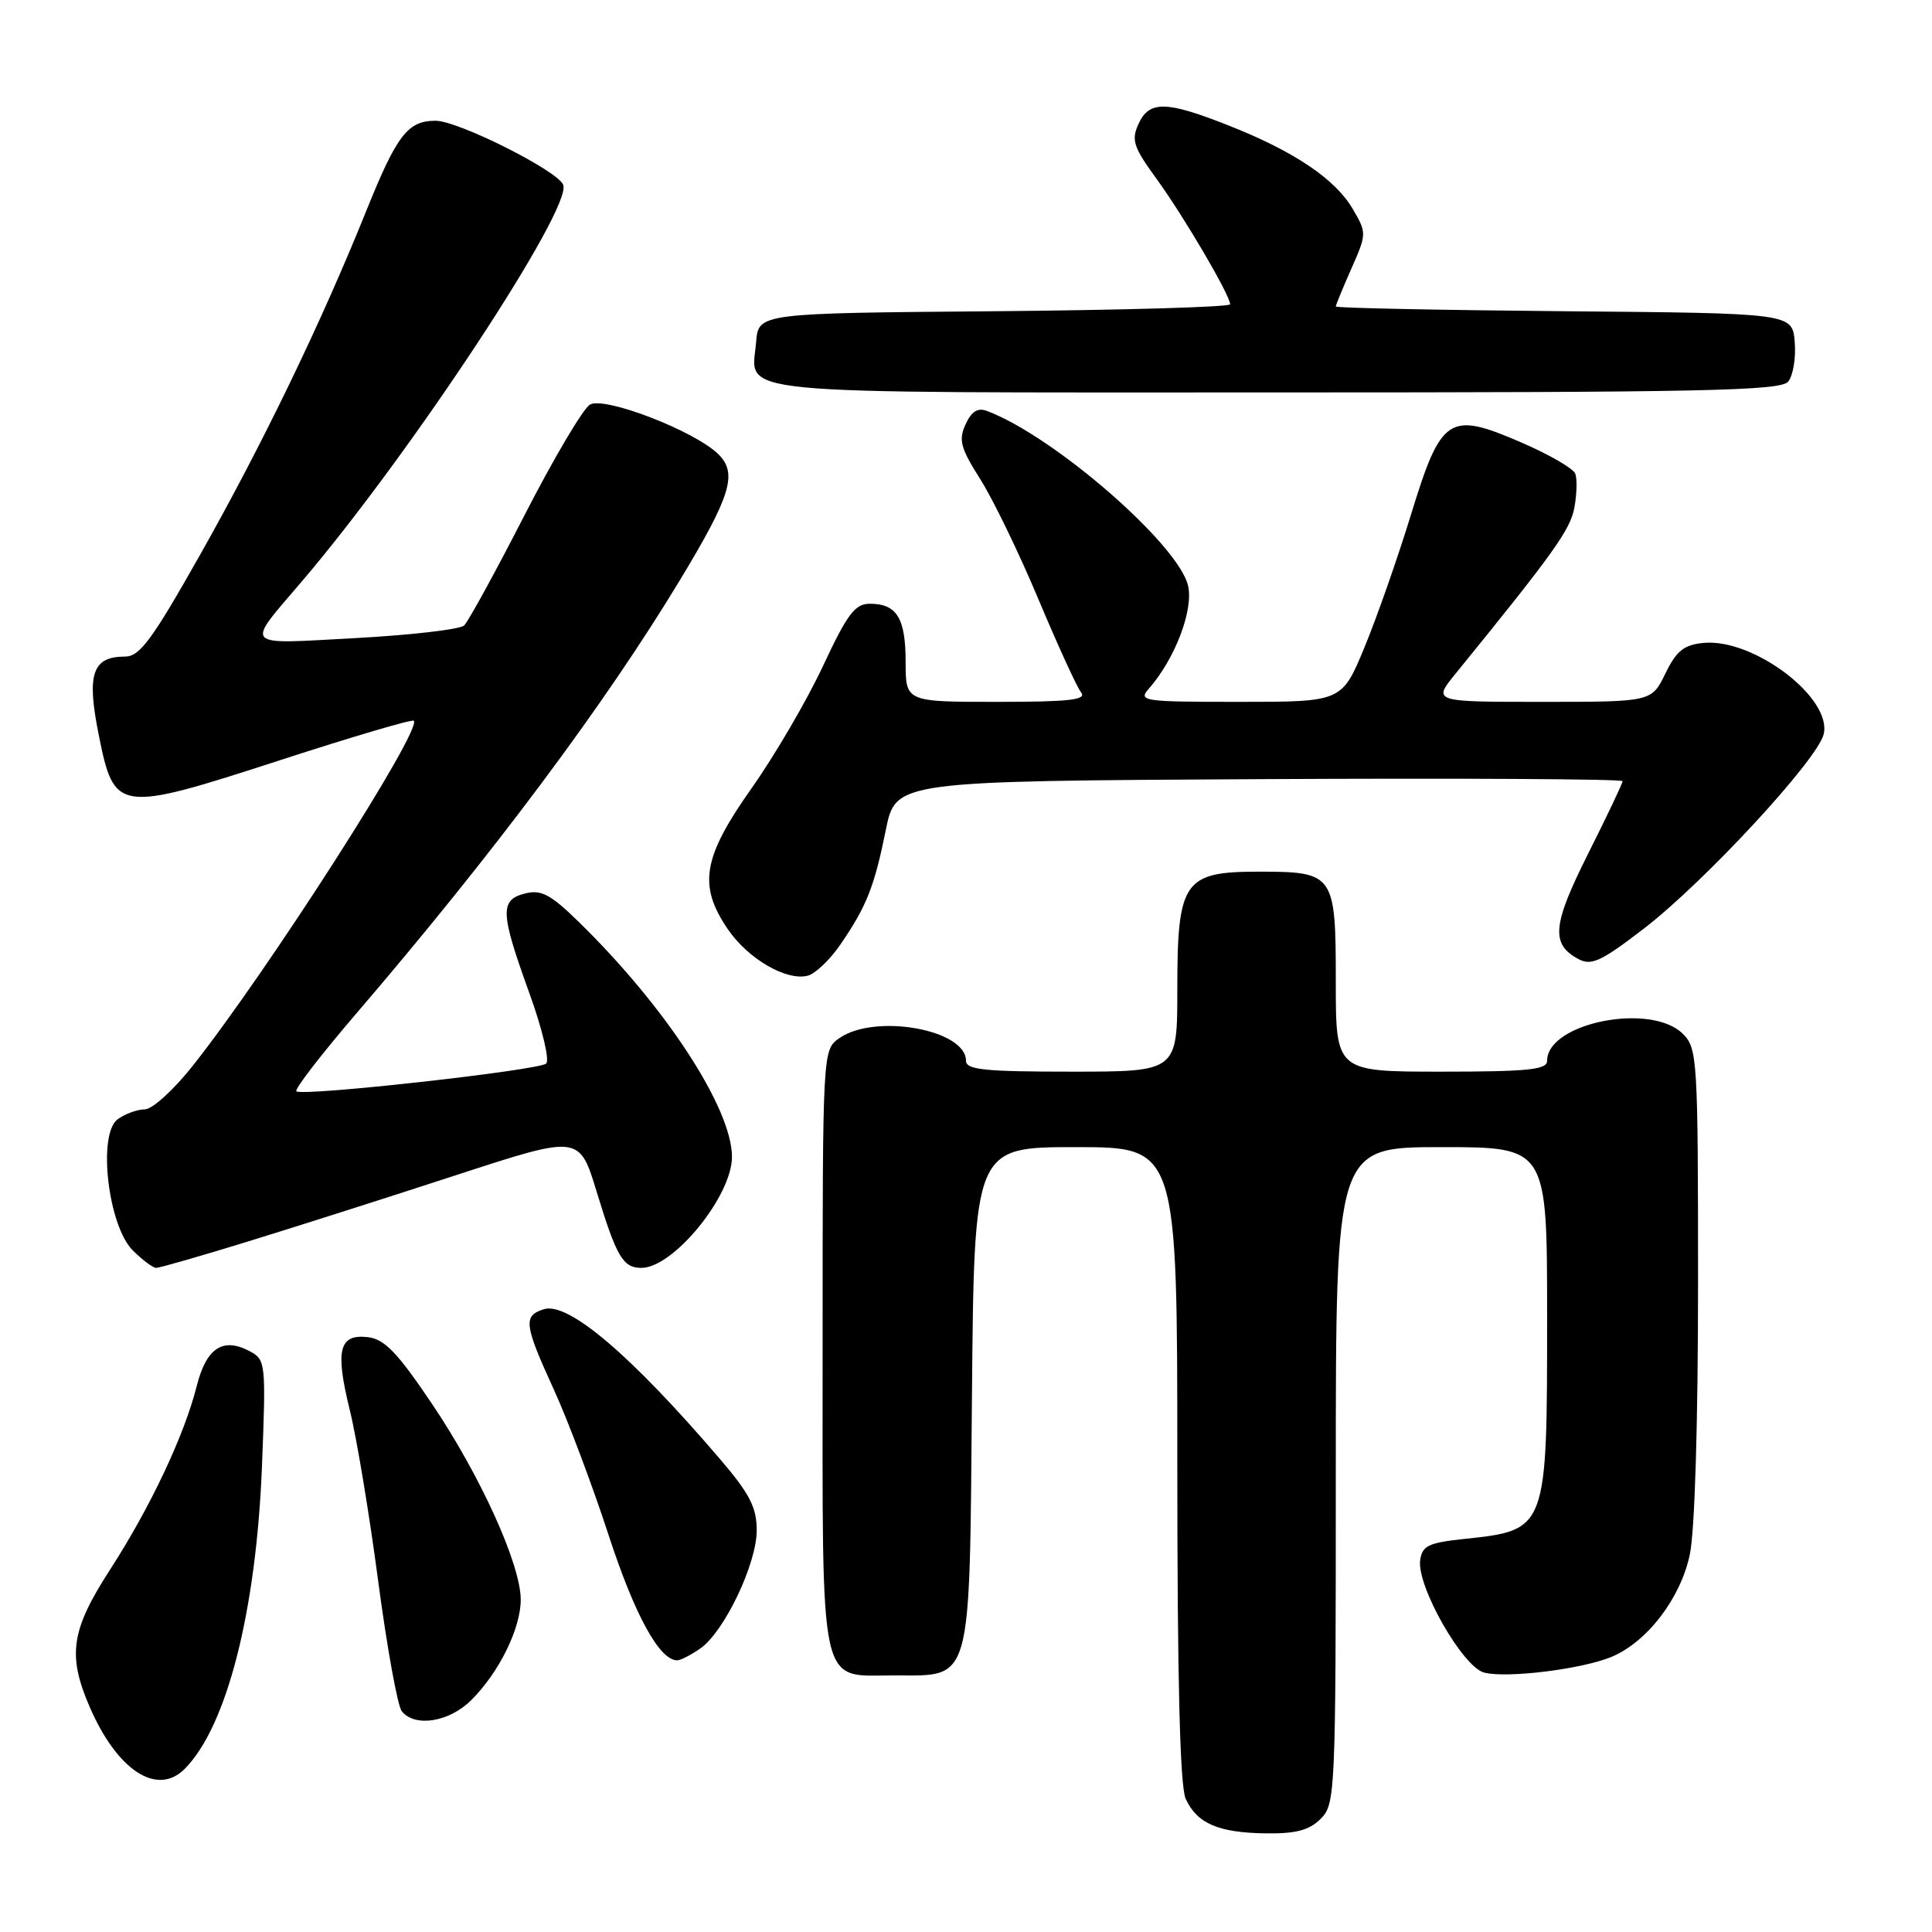 <?xml version="1.0" encoding="UTF-8" standalone="no"?>
<!DOCTYPE svg PUBLIC "-//W3C//DTD SVG 1.1//EN" "http://www.w3.org/Graphics/SVG/1.1/DTD/svg11.dtd" >
<svg xmlns="http://www.w3.org/2000/svg" xmlns:xlink="http://www.w3.org/1999/xlink" version="1.1" viewBox="0 0 256 256">
 <g >
 <path fill="currentColor"
d=" M 175.00 241.00 C 176.94 239.06 177.00 237.67 177.00 195.50 C 177.00 152.00 177.00 152.00 191.00 152.00 C 205.00 152.00 205.00 152.00 205.00 174.45 C 205.00 202.80 205.02 202.75 194.00 203.92 C 189.28 204.42 188.45 204.82 188.18 206.73 C 187.70 210.15 193.83 220.92 196.67 221.63 C 199.71 222.40 209.62 221.17 213.52 219.55 C 218.23 217.59 222.66 211.83 223.90 206.03 C 224.57 202.93 225.00 188.68 225.00 169.95 C 225.00 140.33 224.91 138.91 223.00 137.00 C 218.78 132.78 205.00 135.52 205.00 140.57 C 205.00 141.74 202.46 142.00 191.00 142.00 C 177.00 142.00 177.00 142.00 177.00 130.12 C 177.00 115.77 176.81 115.50 166.76 115.50 C 156.85 115.50 156.00 116.74 156.00 131.11 C 156.00 142.00 156.00 142.00 142.00 142.00 C 130.47 142.00 128.00 141.75 128.00 140.56 C 128.00 136.41 115.94 134.26 111.22 137.56 C 109.00 139.11 109.00 139.11 109.00 178.73 C 109.00 224.75 108.40 222.00 118.50 222.00 C 128.90 222.00 128.45 223.61 128.79 184.90 C 129.08 152.00 129.08 152.00 142.54 152.00 C 156.00 152.00 156.00 152.00 156.00 193.95 C 156.00 222.66 156.35 236.68 157.11 238.35 C 158.61 241.63 161.45 242.85 167.75 242.93 C 171.73 242.98 173.48 242.52 175.00 241.00 Z  M 24.46 234.40 C 30.04 228.82 33.94 213.55 34.71 194.36 C 35.25 180.58 35.21 180.18 33.10 179.05 C 29.55 177.15 27.34 178.60 26.07 183.65 C 24.42 190.20 19.92 199.72 14.60 207.96 C 9.41 215.98 8.91 219.31 11.88 226.17 C 15.52 234.59 20.81 238.05 24.46 234.40 Z  M 62.46 225.26 C 66.14 221.59 69.00 215.77 69.00 211.97 C 69.00 207.31 63.68 195.57 57.23 186.00 C 52.65 179.20 50.95 177.44 48.74 177.18 C 44.92 176.74 44.39 178.88 46.35 186.85 C 47.26 190.51 48.95 200.70 50.11 209.50 C 51.28 218.30 52.68 226.06 53.24 226.75 C 54.98 228.92 59.55 228.18 62.46 225.26 Z  M 92.80 218.43 C 95.98 216.20 100.27 207.21 100.27 202.78 C 100.27 199.75 99.35 197.96 95.47 193.41 C 83.62 179.55 75.29 172.46 72.05 173.48 C 69.30 174.36 69.44 175.49 73.38 184.11 C 75.24 188.17 78.50 196.84 80.63 203.37 C 84.10 214.01 87.38 220.00 89.73 220.00 C 90.18 220.00 91.56 219.29 92.80 218.43 Z  M 33.00 164.46 C 39.33 162.51 51.76 158.55 60.63 155.65 C 76.77 150.39 76.77 150.39 79.07 157.94 C 81.70 166.56 82.55 168.00 84.99 168.00 C 89.23 168.00 97.01 158.46 96.99 153.27 C 96.97 146.83 88.18 133.37 76.65 122.12 C 72.94 118.50 71.71 117.85 69.58 118.39 C 66.21 119.24 66.28 120.91 70.12 131.53 C 71.85 136.29 72.85 140.50 72.37 140.93 C 71.35 141.83 39.98 145.32 39.27 144.60 C 39.00 144.34 42.57 139.71 47.20 134.31 C 65.39 113.10 80.13 93.36 90.16 76.76 C 96.85 65.68 97.74 62.74 95.21 60.21 C 92.13 57.13 80.08 52.47 78.16 53.62 C 77.25 54.17 73.35 60.76 69.50 68.27 C 65.65 75.78 62.05 82.35 61.50 82.88 C 60.95 83.40 54.47 84.15 47.11 84.55 C 31.93 85.37 32.43 85.91 40.03 77.00 C 54.40 60.15 75.84 27.62 74.63 24.49 C 73.92 22.63 60.71 16.00 57.72 16.00 C 54.03 16.00 52.59 17.86 48.51 28.00 C 42.53 42.84 34.82 58.79 26.52 73.50 C 20.15 84.78 18.52 87.00 16.57 87.00 C 12.24 87.00 11.46 89.30 13.07 97.31 C 15.14 107.67 15.53 107.73 37.14 100.72 C 46.65 97.63 54.61 95.28 54.83 95.50 C 55.99 96.66 35.50 128.64 25.52 141.25 C 23.01 144.42 20.17 147.00 19.18 147.00 C 18.19 147.00 16.58 147.59 15.59 148.31 C 12.91 150.27 14.31 162.40 17.59 165.68 C 18.87 166.96 20.27 168.00 20.70 168.00 C 21.14 168.00 26.68 166.41 33.00 164.46 Z  M 111.36 125.15 C 114.83 120.10 115.85 117.50 117.37 110.00 C 118.68 103.50 118.68 103.50 166.84 103.24 C 193.33 103.10 215.00 103.22 215.00 103.51 C 215.00 103.80 212.95 108.11 210.45 113.09 C 205.69 122.57 205.46 125.10 209.15 127.08 C 210.86 128.00 212.17 127.39 217.79 123.07 C 225.78 116.94 240.78 100.74 241.64 97.31 C 242.84 92.52 232.37 84.55 225.72 85.19 C 223.13 85.44 222.14 86.23 220.67 89.25 C 218.84 93.00 218.84 93.00 204.33 93.00 C 189.83 93.00 189.83 93.00 192.88 89.25 C 205.83 73.33 208.06 70.21 208.61 67.29 C 208.94 65.49 209.00 63.45 208.73 62.76 C 208.46 62.07 205.23 60.20 201.56 58.62 C 191.97 54.47 190.97 55.13 186.96 68.20 C 185.22 73.87 182.46 81.76 180.81 85.75 C 177.81 93.00 177.81 93.00 164.25 93.00 C 151.42 93.00 150.77 92.91 152.23 91.25 C 155.67 87.33 158.14 80.90 157.44 77.67 C 156.26 72.23 139.66 57.78 130.77 54.45 C 129.55 53.99 128.72 54.52 127.94 56.23 C 126.99 58.31 127.28 59.37 129.88 63.48 C 131.56 66.12 135.03 73.28 137.59 79.39 C 140.16 85.50 142.70 91.06 143.25 91.75 C 144.03 92.74 141.69 93.00 132.12 93.00 C 120.00 93.00 120.00 93.00 120.00 87.70 C 120.00 81.89 118.83 80.00 115.25 80.00 C 113.29 80.00 112.27 81.36 109.05 88.25 C 106.93 92.79 102.68 100.07 99.60 104.43 C 93.11 113.62 92.48 117.31 96.43 123.11 C 99.11 127.05 104.21 130.02 107.04 129.28 C 108.04 129.02 109.99 127.16 111.36 125.15 Z  M 236.94 50.57 C 237.59 49.78 237.99 47.42 237.81 45.32 C 237.50 41.50 237.50 41.50 207.25 41.24 C 190.61 41.09 177.00 40.81 177.00 40.61 C 177.00 40.42 177.93 38.15 179.07 35.58 C 181.10 30.99 181.10 30.86 179.26 27.71 C 176.94 23.73 171.51 20.07 162.83 16.64 C 154.50 13.34 152.27 13.31 150.85 16.44 C 149.88 18.56 150.19 19.50 153.24 23.69 C 156.82 28.60 163.00 39.13 163.00 40.32 C 163.00 40.68 148.94 41.09 131.75 41.24 C 100.50 41.50 100.50 41.50 100.19 45.32 C 99.60 52.44 95.02 52.00 169.00 52.00 C 225.67 52.00 235.93 51.78 236.94 50.57 Z "/>
</g>
</svg>
